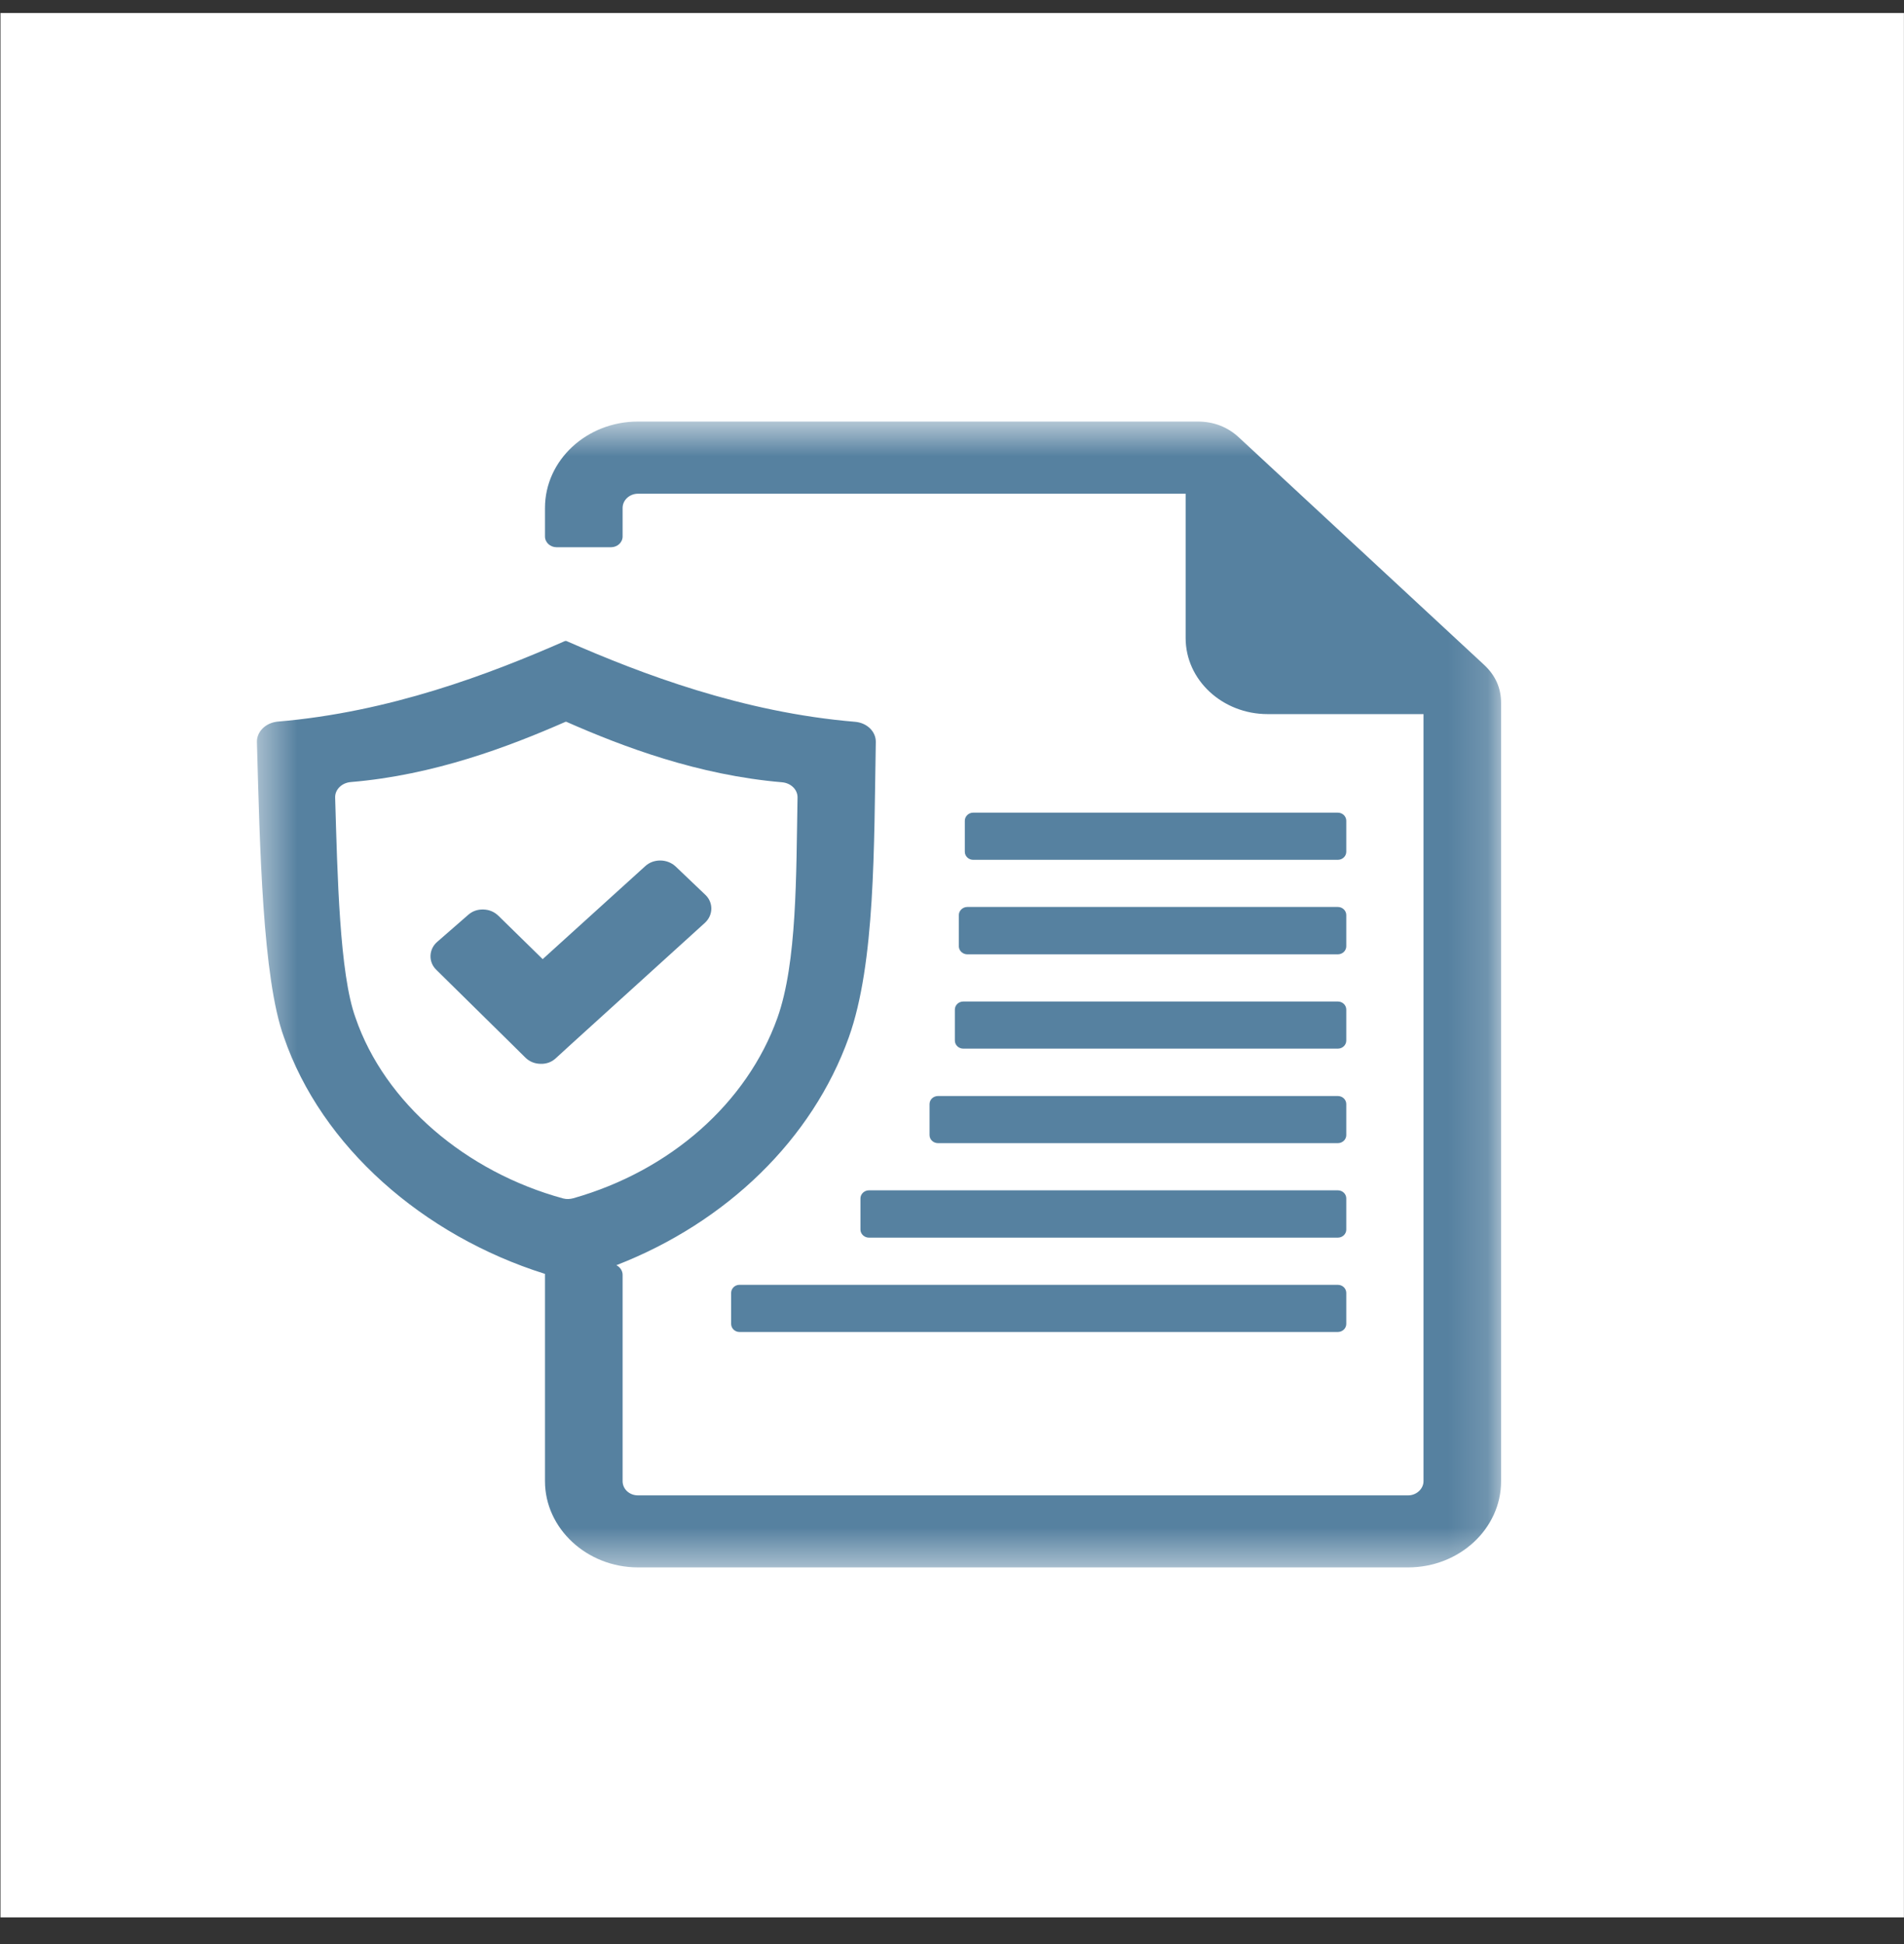 <svg width="48" height="49" viewBox="0 0 48 49" fill="none" xmlns="http://www.w3.org/2000/svg">
<rect x="0" y="0" width="48" height="49" fill="#333333" stroke="none"/>
<rect width="47.986" height="48" transform="translate(0.012 0.328)" fill="white"/>
<mask id="mask0_1190_7786" style="mask-type:luminance" maskUnits="userSpaceOnUse" x="6" y="10" width="32" height="30">
<path d="M6.465 10.625H37.848V39.523H6.465V10.625Z" fill="white"/>
</mask>
<g mask="url(#mask0_1190_7786)">
<path fill-rule="evenodd" clip-rule="evenodd" d="M14.246 16.156C12.336 16.995 9.82 17.951 7 18.188C6.696 18.218 6.471 18.441 6.477 18.703C6.55 21.327 6.618 24.66 7.157 26.14C8.104 28.896 10.662 31.142 13.739 32.108V37.333C13.739 38.526 14.796 39.506 16.083 39.506H35.499C36.792 39.506 37.843 38.531 37.843 37.333V17.723C37.843 17.344 37.702 17.024 37.414 16.757L31.23 11.023C30.948 10.761 30.597 10.625 30.194 10.625H16.083C14.79 10.625 13.739 11.6 13.739 12.803V13.521C13.739 13.672 13.87 13.793 14.032 13.793H15.403C15.565 13.793 15.696 13.672 15.696 13.521V12.803C15.696 12.604 15.873 12.444 16.083 12.444H29.89V16.083C29.89 17.14 30.817 17.999 31.957 17.999H35.887V37.333C35.887 37.527 35.709 37.691 35.499 37.691H16.083C15.868 37.691 15.696 37.532 15.696 37.333V32.132C15.696 32.03 15.633 31.938 15.539 31.889C18.322 30.807 20.478 28.716 21.399 26.145C22.068 24.272 22.032 21.332 22.079 18.703C22.084 18.441 21.859 18.218 21.556 18.193C18.725 17.956 16.193 16.995 14.278 16.156H14.246ZM23.648 28.813H33.726C33.846 28.813 33.94 28.721 33.94 28.61V27.828C33.94 27.717 33.846 27.625 33.726 27.625H23.648C23.528 27.625 23.434 27.717 23.434 27.828V28.61C23.434 28.721 23.528 28.813 23.648 28.813ZM24.386 22.86H33.726C33.846 22.86 33.94 22.953 33.94 23.064V23.85C33.94 23.962 33.846 24.054 33.726 24.054H24.386C24.271 24.054 24.172 23.962 24.172 23.85V23.064C24.172 22.953 24.271 22.86 24.386 22.86ZM24.533 21.672H33.726C33.846 21.672 33.94 21.58 33.94 21.468V20.687C33.94 20.576 33.846 20.483 33.726 20.483H24.533C24.418 20.483 24.323 20.576 24.323 20.687V21.468C24.323 21.58 24.418 21.672 24.533 21.672ZM18.641 32.384H33.726C33.846 32.384 33.94 32.476 33.94 32.588V33.369C33.94 33.48 33.846 33.573 33.726 33.573H18.641C18.526 33.573 18.432 33.48 18.432 33.369V32.588C18.432 32.476 18.526 32.384 18.641 32.384ZM21.906 30.002H33.726C33.846 30.002 33.94 30.094 33.94 30.206V30.992C33.94 31.103 33.846 31.195 33.726 31.195H21.906C21.791 31.195 21.692 31.103 21.692 30.992V30.206C21.692 30.094 21.791 30.002 21.906 30.002ZM24.287 26.431H33.726C33.846 26.431 33.94 26.339 33.94 26.227V25.447C33.94 25.335 33.846 25.243 33.726 25.243H24.287C24.166 25.243 24.072 25.335 24.072 25.447V26.227C24.072 26.339 24.166 26.431 24.287 26.431ZM12.567 23.084L13.681 24.175L16.266 21.832C16.475 21.638 16.82 21.643 17.03 21.837L17.783 22.555C17.987 22.749 17.982 23.064 17.773 23.258L14.403 26.315L14.011 26.674C13.906 26.771 13.775 26.819 13.624 26.814C13.472 26.81 13.346 26.756 13.242 26.654L12.865 26.281L10.997 24.442C10.793 24.243 10.809 23.923 11.023 23.739L11.803 23.059C11.913 22.962 12.044 22.919 12.19 22.924C12.336 22.929 12.462 22.982 12.567 23.084ZM14.257 18.193C12.828 18.819 10.945 19.537 8.841 19.712C8.616 19.731 8.444 19.901 8.449 20.1C8.507 22.055 8.559 24.544 8.962 25.65C9.7 27.804 11.756 29.541 14.194 30.206C14.283 30.23 14.367 30.225 14.456 30.201C16.899 29.507 18.83 27.804 19.599 25.655C20.096 24.258 20.07 22.06 20.106 20.095C20.106 19.901 19.939 19.736 19.714 19.717C17.6 19.537 15.711 18.824 14.278 18.193H14.257Z" fill="#5681A0"/>
</g>
</svg>
